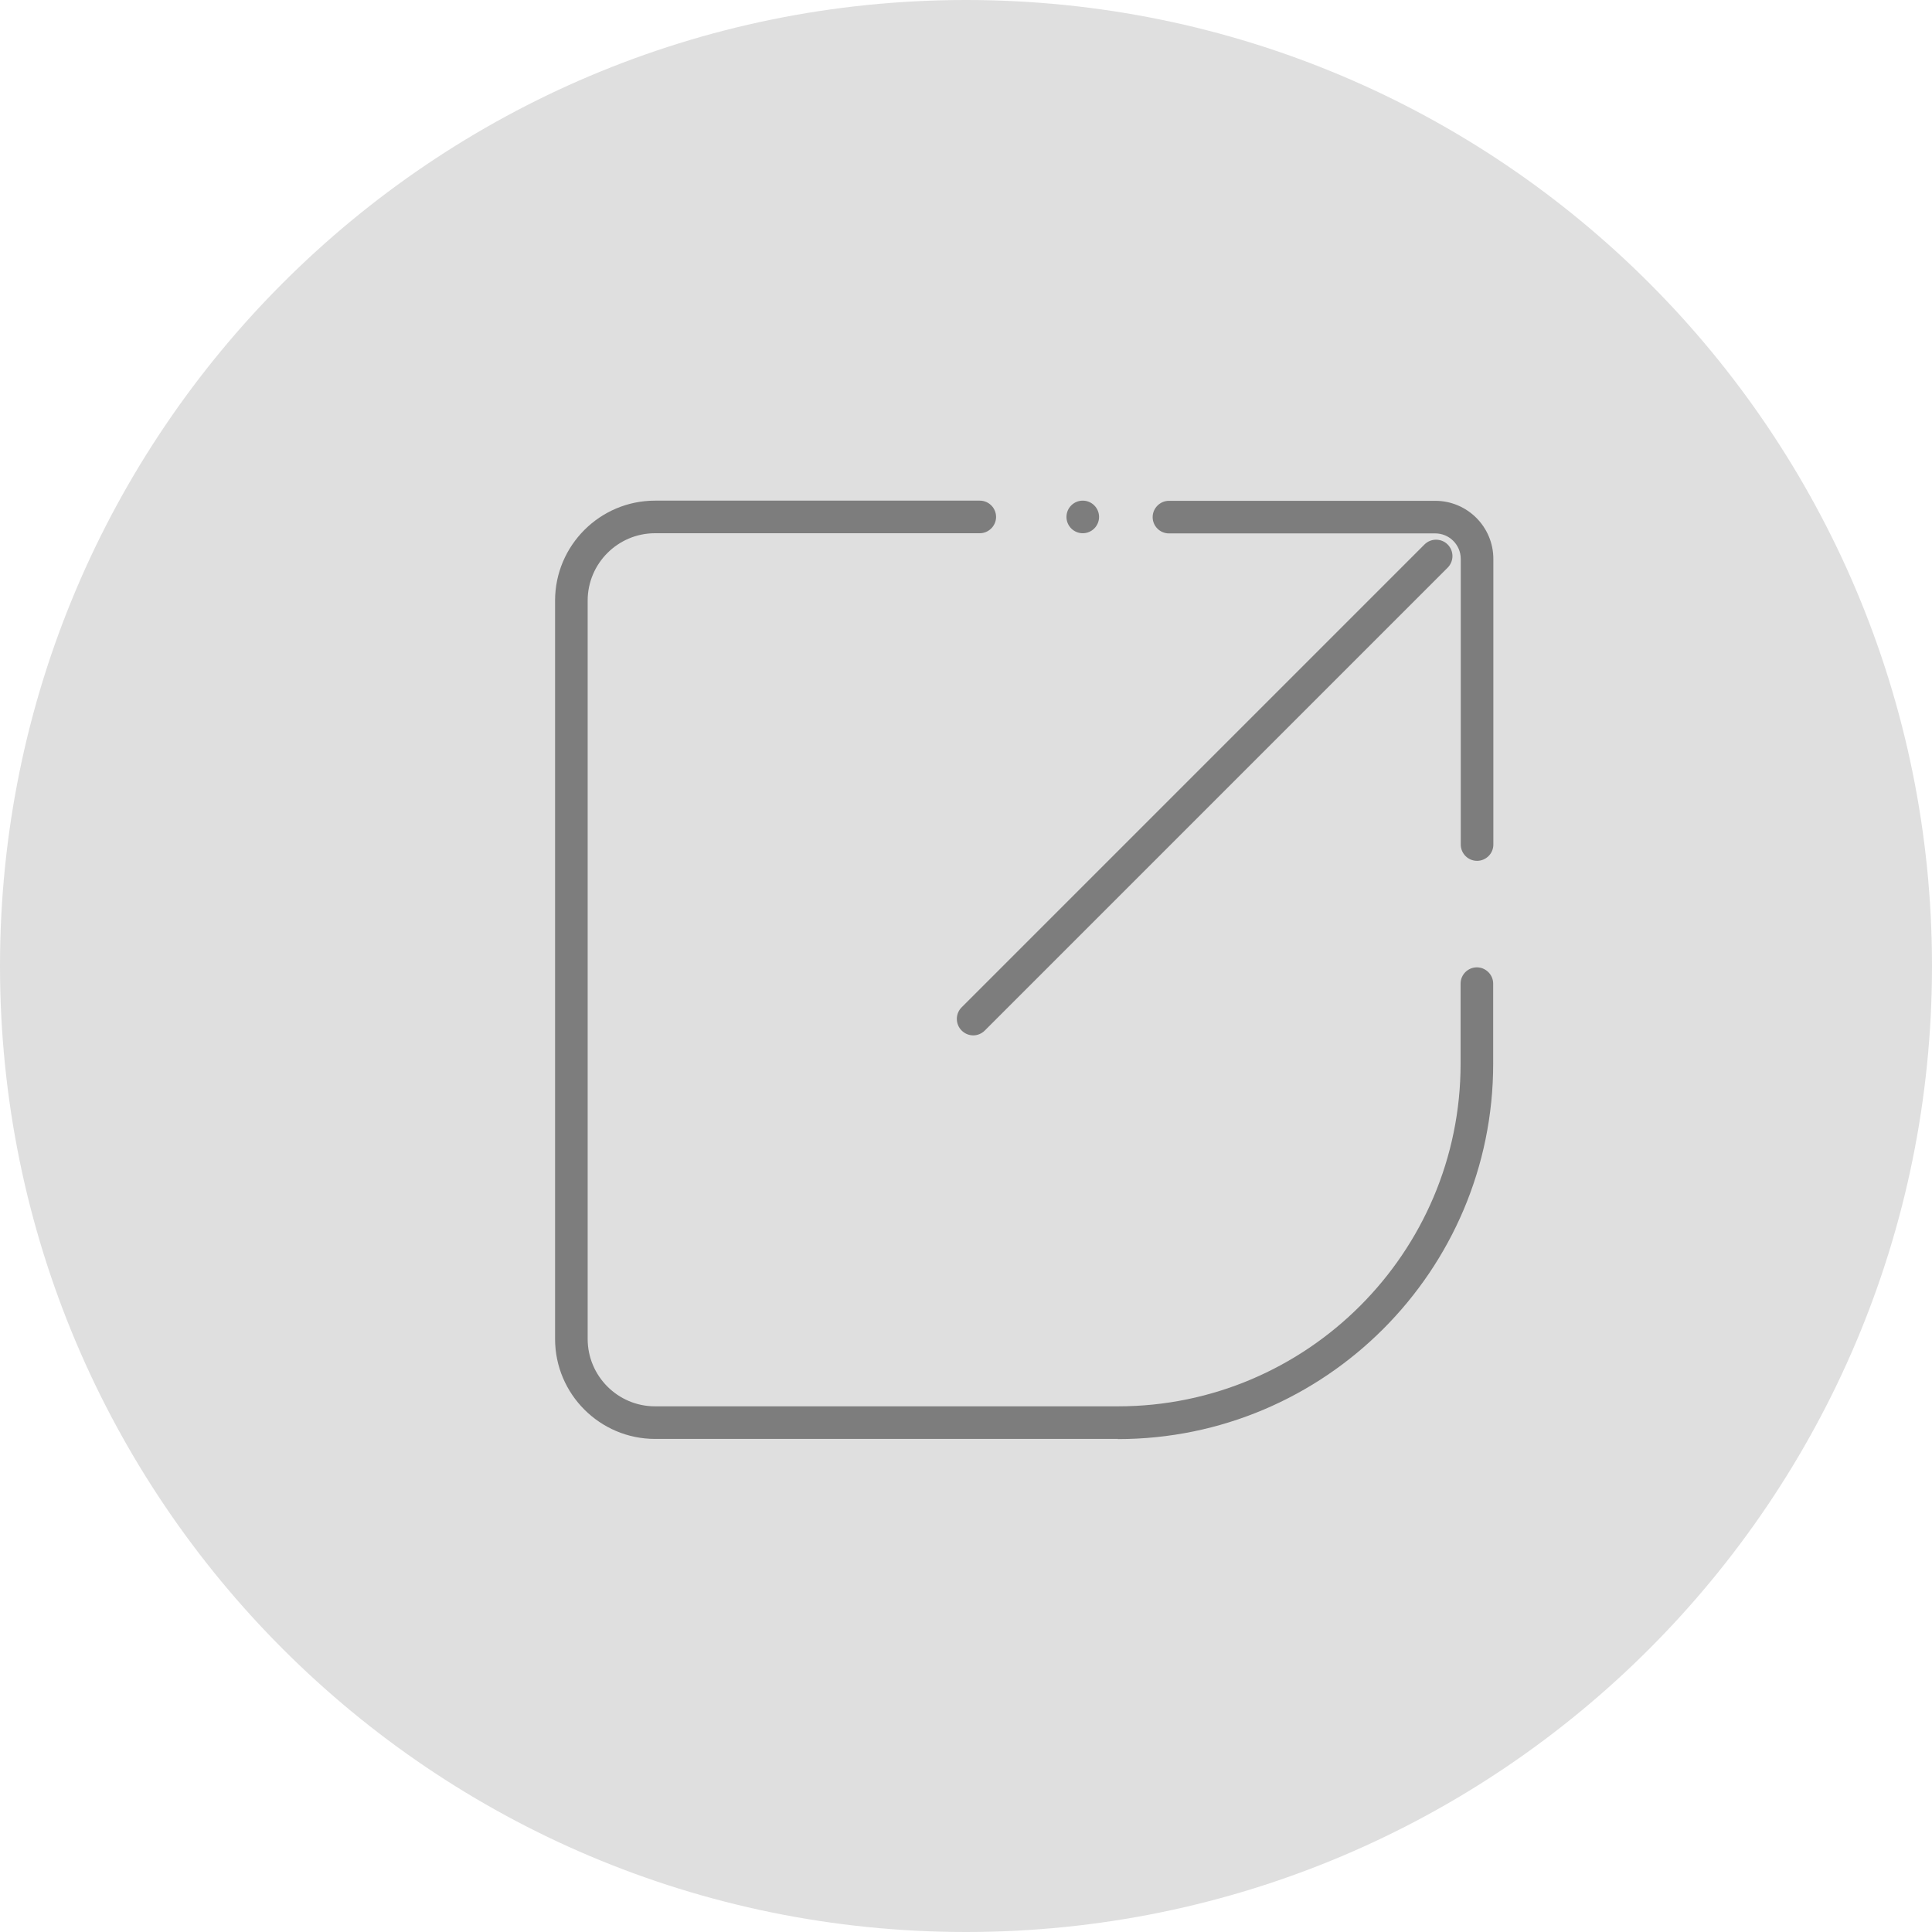 <?xml version="1.0" encoding="UTF-8"?><svg id="_圖層_2" xmlns="http://www.w3.org/2000/svg" viewBox="0 0 115 115"><defs><style>.cls-1{fill:#dfdfdf;fill-rule:evenodd;}.cls-1,.cls-2{stroke-width:0px;}.cls-2{fill:#7d7d7d;}</style></defs><path class="cls-1" d="m115,57.5c0,31.76-25.74,57.5-57.5,57.5S0,89.26,0,57.5,25.74,0,57.5,0s57.5,25.74,57.5,57.5h0Z"/><circle class="cls-2" cx="64.45" cy="30.77" r=".97"/><path class="cls-2" d="m66.55,85.65h-27.56c-3.28,0-5.95-2.67-5.95-5.95v-43.95c0-3.28,2.67-5.95,5.95-5.95h19.33c.54,0,.97.44.97.97s-.44.97-.97.97h-19.33c-2.21,0-4.01,1.8-4.01,4.01v43.95c0,2.21,1.8,4.01,4.01,4.01h27.56c11.24,0,20.39-9.15,20.39-20.39v-4.77c0-.54.44-.97.97-.97s.97.44.97.97v4.77c0,12.32-10.02,22.34-22.34,22.34Z"/><path class="cls-2" d="m57.93,61.63c-.25,0-.5-.1-.69-.29-.38-.38-.38-1,0-1.38l27.55-27.55c.38-.38,1-.38,1.38,0s.38,1,0,1.38l-27.55,27.55c-.19.19-.44.29-.69.29Z"/><path class="cls-2" d="m87.92,51.24c-.54,0-.97-.44-.97-.97v-17c0-.84-.68-1.52-1.52-1.52h-15.85c-.54,0-.97-.44-.97-.97s.44-.97.97-.97h15.85c1.91,0,3.46,1.55,3.46,3.46v17c0,.54-.44.97-.97.97Z"/></svg>
